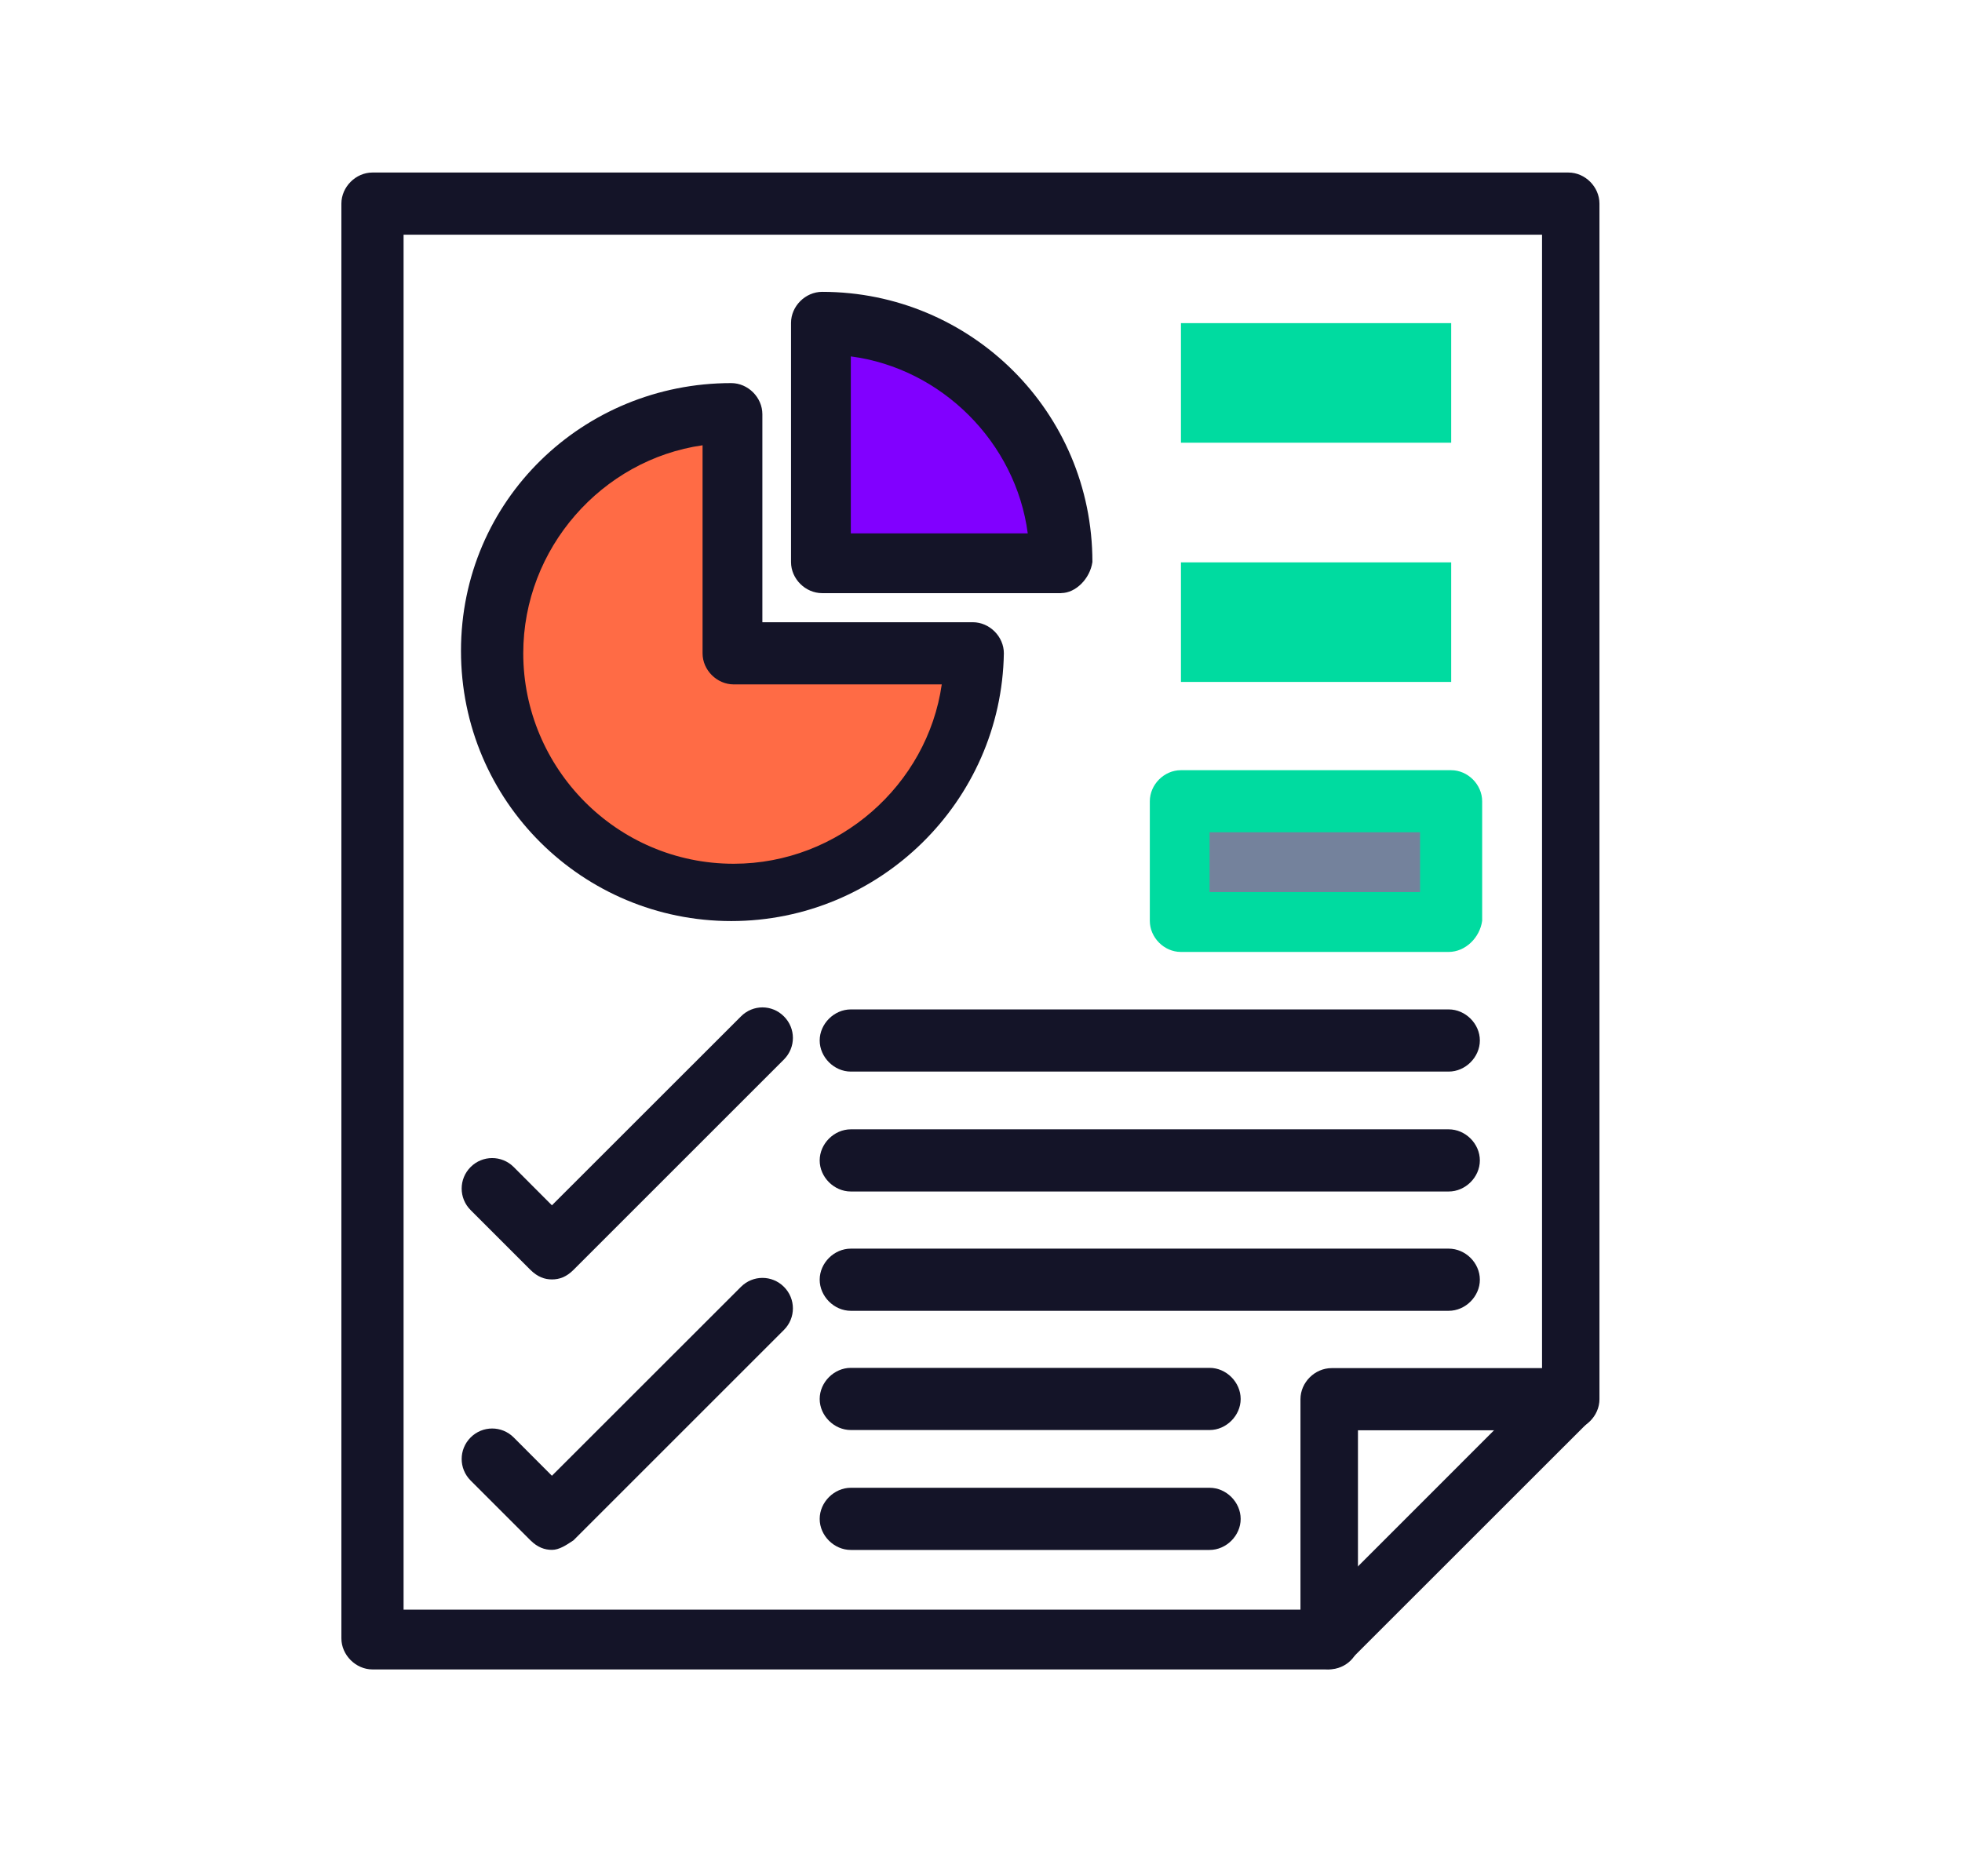 <svg xmlns="http://www.w3.org/2000/svg" width="23" height="22" viewBox="0 0 23 22" fill="none" id="reports">
  <path d="M17.012 9.398H13.844V10.8H17.012V9.398Z" fill="#74829C"/>
  <path d="M17.012 6.594H13.844V7.996H17.012V6.594Z" fill="#00DBA0"/>
  <path d="M17.012 3.789H13.844V5.191H17.012V3.789Z" fill="#00DBA0"/>
  <path d="M12.442 6.593H9.639V3.789C11.181 3.789 12.442 5.05 12.442 6.593V6.593Z" fill="#8100FF"/>
  <path d="M8.573 7.655H11.377C11.377 9.197 10.115 10.459 8.573 10.459C7.031 10.459 5.77 9.197 5.77 7.655C5.77 6.113 7.031 4.852 8.573 4.852V7.655Z" fill="#FF6B45"/>
  <path d="M15.581 19.575H4.366C4.171 19.575 4.002 19.406 4.002 19.211V2.388C4.002 2.191 4.171 2.023 4.366 2.023H18.386C18.582 2.023 18.75 2.191 18.75 2.388V16.406C18.75 16.603 18.581 16.771 18.386 16.771H15.919V19.238C15.947 19.406 15.779 19.574 15.582 19.574L15.581 19.575ZM4.731 18.874H15.245V16.406C15.245 16.21 15.413 16.042 15.61 16.042H18.077V2.752H4.731V18.874Z" fill="#141428"/>
  <path d="M15.582 19.572C15.498 19.572 15.414 19.544 15.33 19.46C15.19 19.32 15.19 19.096 15.33 18.956L18.133 16.152C18.273 16.012 18.498 16.012 18.638 16.152C18.778 16.292 18.778 16.516 18.638 16.657L15.834 19.46C15.75 19.517 15.666 19.572 15.582 19.572Z" fill="#141428"/>
  <path d="M8.572 10.8C6.834 10.8 5.404 9.399 5.404 7.632C5.404 5.866 6.834 4.492 8.572 4.492C8.769 4.492 8.937 4.66 8.937 4.857V7.296H11.404C11.6 7.296 11.768 7.464 11.768 7.66C11.74 9.399 10.31 10.8 8.572 10.8H8.572ZM8.236 5.221C7.059 5.389 6.134 6.427 6.134 7.66C6.134 9.006 7.227 10.128 8.601 10.128C9.834 10.128 10.872 9.202 11.04 8.025H8.601C8.404 8.025 8.236 7.857 8.236 7.661V5.222V5.221Z" fill="#141428"/>
  <path d="M12.441 6.955H9.638C9.441 6.955 9.273 6.787 9.273 6.591V3.786C9.273 3.59 9.442 3.422 9.638 3.422C11.376 3.422 12.806 4.824 12.806 6.59C12.778 6.786 12.609 6.954 12.441 6.954V6.955ZM9.974 6.254H12.048C11.908 5.188 11.039 4.319 9.974 4.179V6.254Z" fill="#141428"/>
  <path d="M16.983 11.162H13.843C13.646 11.162 13.479 10.993 13.479 10.797V9.396C13.479 9.199 13.647 9.031 13.843 9.031H17.011C17.207 9.031 17.375 9.199 17.375 9.396V10.797C17.348 10.994 17.179 11.162 16.983 11.162ZM14.18 10.46H16.647V9.759H14.18V10.46Z" fill="#00DBA0"/>
  <path d="M6.47 15.002C6.386 15.002 6.303 14.974 6.218 14.89L5.517 14.189C5.377 14.049 5.377 13.824 5.517 13.684C5.657 13.544 5.882 13.544 6.022 13.684L6.47 14.133L8.686 11.918C8.826 11.777 9.05 11.777 9.19 11.918C9.33 12.058 9.33 12.282 9.19 12.423L6.723 14.89C6.639 14.974 6.556 15.002 6.471 15.002H6.47Z" fill="#141428"/>
  <path d="M6.47 18.173C6.386 18.173 6.303 18.145 6.218 18.061L5.517 17.36C5.377 17.22 5.377 16.995 5.517 16.855C5.657 16.715 5.882 16.715 6.022 16.855L6.47 17.304L8.686 15.089C8.826 14.949 9.05 14.949 9.19 15.089C9.33 15.229 9.33 15.454 9.19 15.594L6.723 18.061C6.639 18.117 6.556 18.173 6.471 18.173H6.47Z" fill="#141428"/>
  <path d="M16.983 12.565H9.974C9.778 12.565 9.609 12.396 9.609 12.2C9.609 12.005 9.778 11.836 9.974 11.836H16.983C17.18 11.836 17.348 12.005 17.348 12.2C17.348 12.396 17.179 12.565 16.983 12.565Z" fill="#141428"/>
  <path d="M16.983 13.971H9.974C9.778 13.971 9.609 13.803 9.609 13.607C9.609 13.411 9.778 13.242 9.974 13.242H16.983C17.18 13.242 17.348 13.411 17.348 13.607C17.348 13.803 17.179 13.971 16.983 13.971Z" fill="#141428"/>
  <path d="M16.983 15.37H9.974C9.778 15.37 9.609 15.201 9.609 15.005C9.609 14.809 9.778 14.641 9.974 14.641H16.983C17.18 14.641 17.348 14.809 17.348 15.005C17.348 15.201 17.179 15.37 16.983 15.37Z" fill="#141428"/>
  <path d="M14.18 16.768H9.974C9.778 16.768 9.609 16.599 9.609 16.404C9.609 16.208 9.778 16.039 9.974 16.039H14.18C14.376 16.039 14.544 16.208 14.544 16.404C14.544 16.599 14.375 16.768 14.18 16.768Z" fill="#141428"/>
  <path d="M14.18 18.174H9.974C9.778 18.174 9.609 18.006 9.609 17.81C9.609 17.614 9.778 17.445 9.974 17.445H14.18C14.376 17.445 14.544 17.614 14.544 17.81C14.544 18.006 14.375 18.174 14.18 18.174Z" fill="#141428"/>
</svg>
